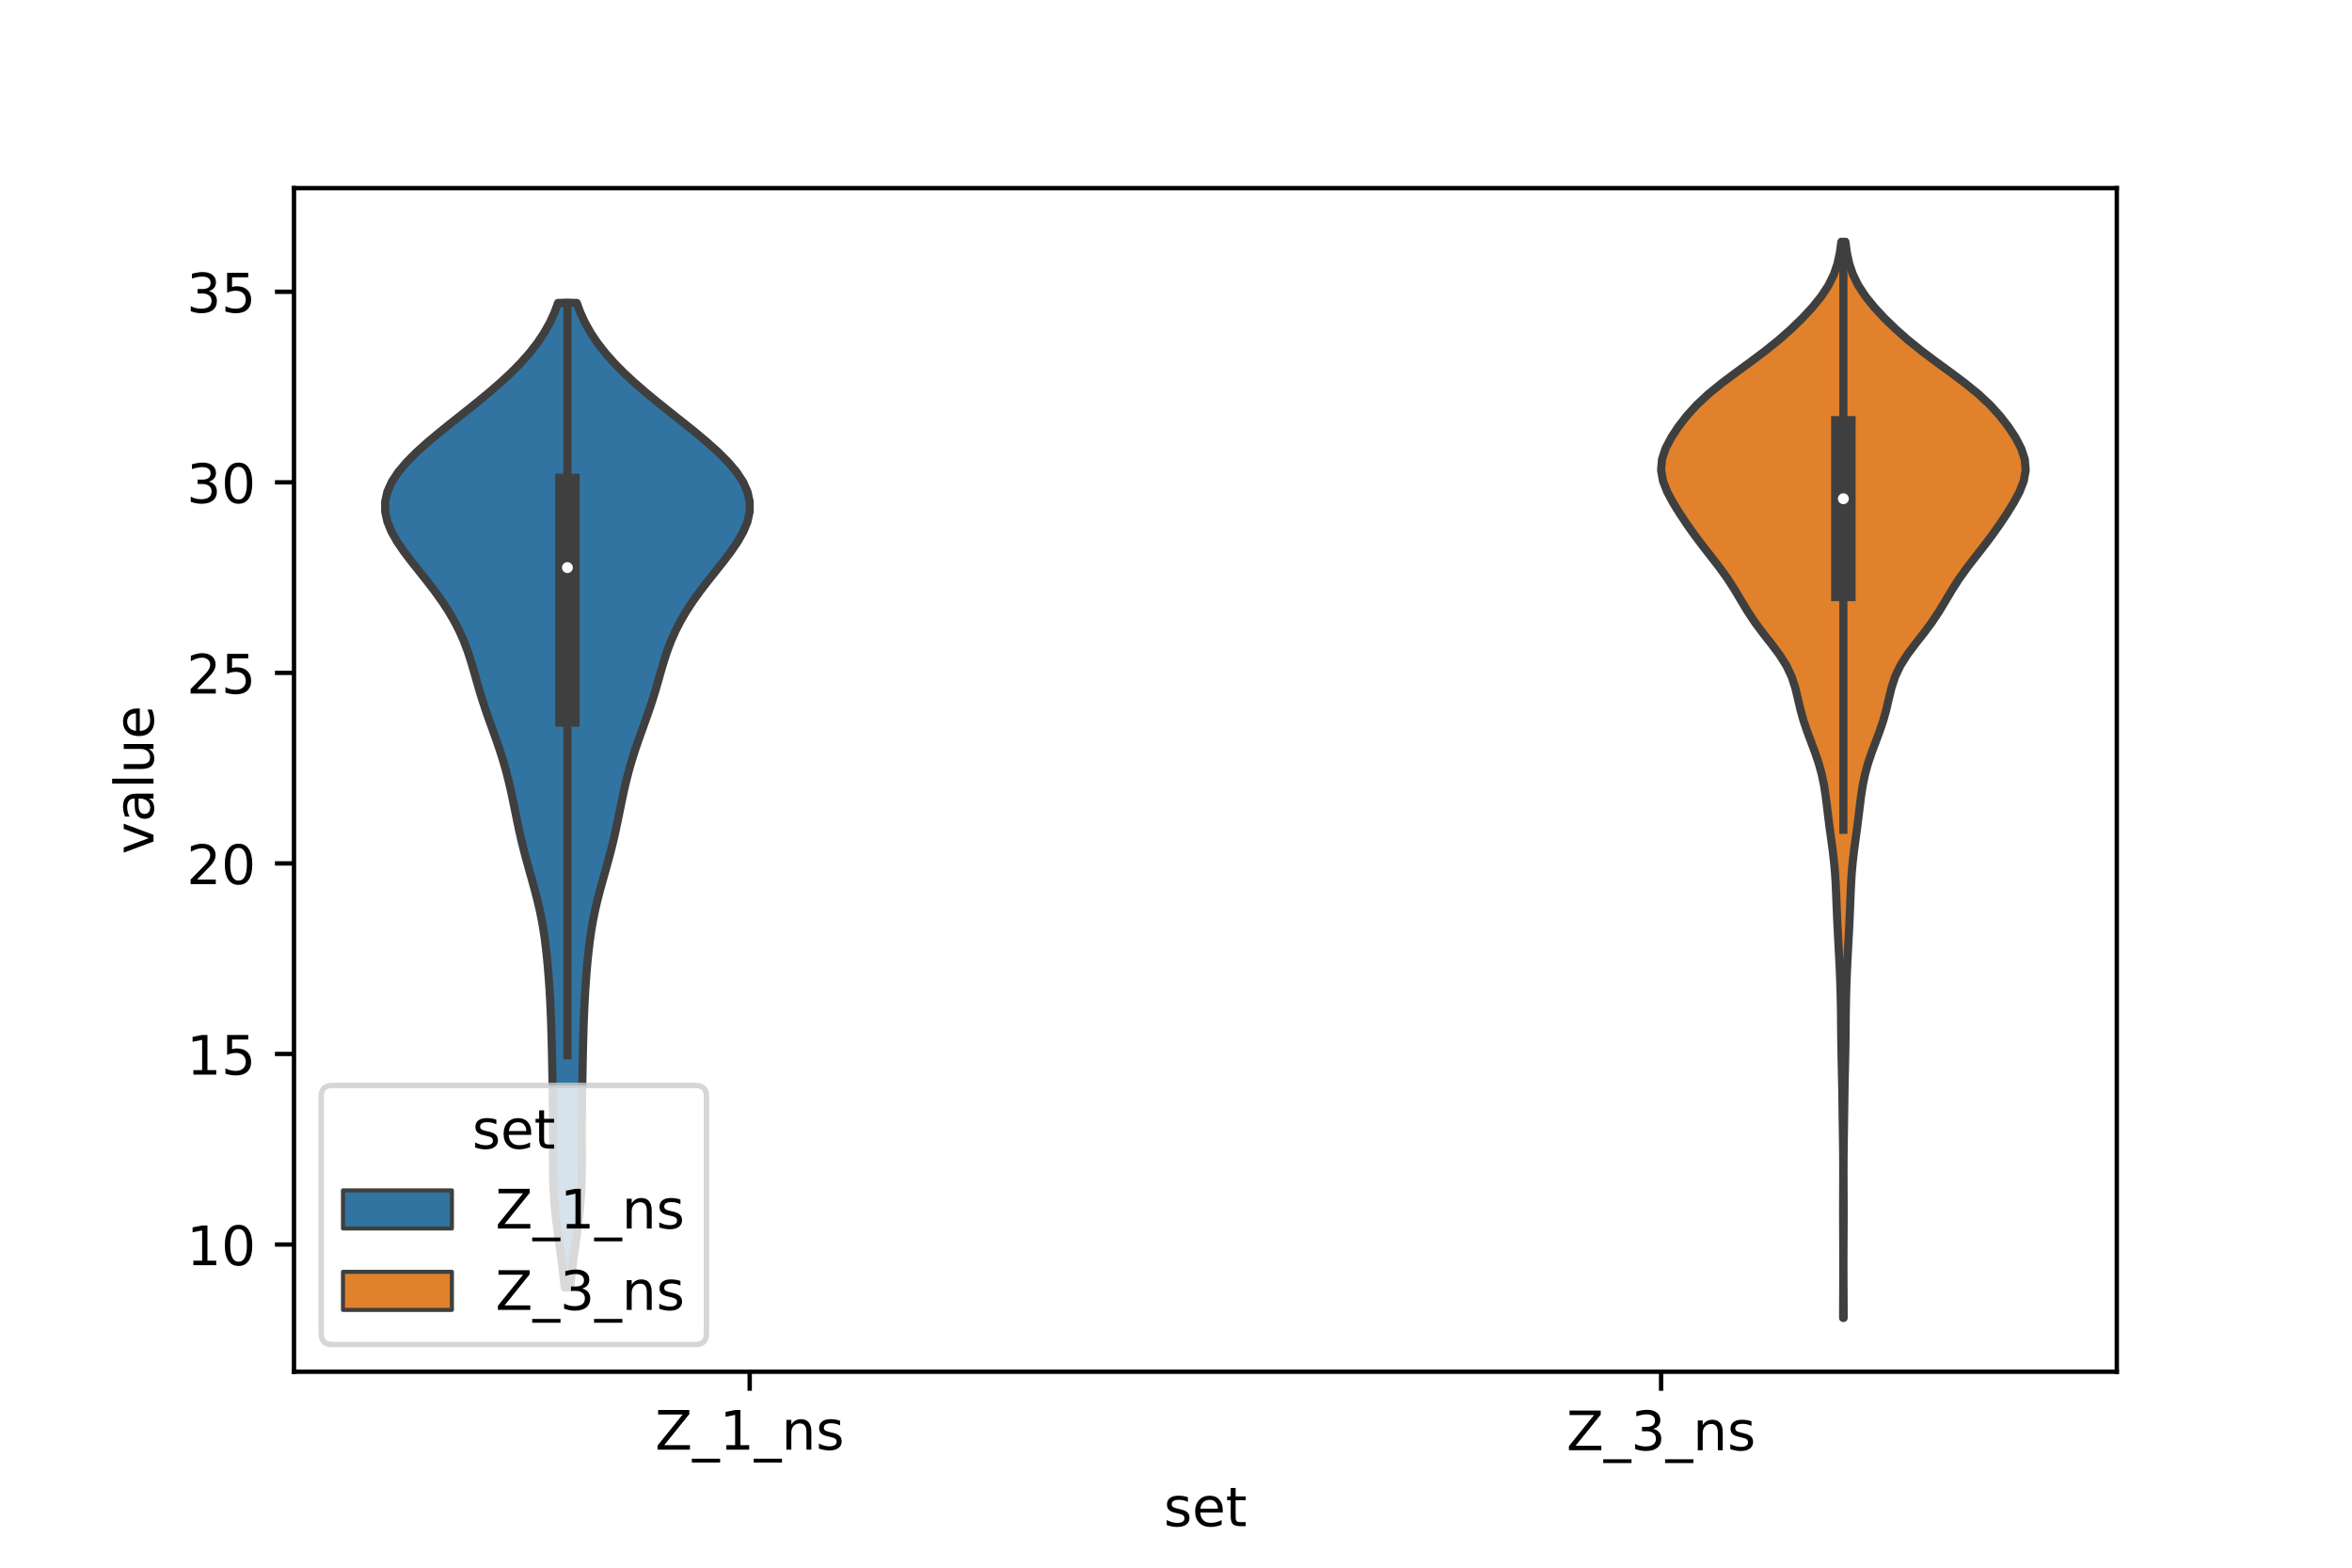 <?xml version="1.0" encoding="utf-8" standalone="no"?>
<!DOCTYPE svg PUBLIC "-//W3C//DTD SVG 1.1//EN"
  "http://www.w3.org/Graphics/SVG/1.1/DTD/svg11.dtd">
<!-- Created with matplotlib (https://matplotlib.org/) -->
<svg height="288pt" version="1.1" viewBox="0 0 432 288" width="432pt" xmlns="http://www.w3.org/2000/svg" xmlns:xlink="http://www.w3.org/1999/xlink">
 <defs>
  <style type="text/css">*{stroke-linecap:butt;stroke-linejoin:round;}</style>
 </defs>
 <g id="figure_1">
  <g id="patch_1">
   <path d="M 0 288 
L 432 288 
L 432 0 
L 0 0 
z
" style="fill:#ffffff;"/>
  </g>
  <g id="axes_1">
   <g id="patch_2">
    <path d="M 54 252 
L 388.8 252 
L 388.8 34.56 
L 54 34.56 
z
" style="fill:#ffffff;"/>
   </g>
   <g id="PolyCollection_1">
    <defs>
     <path d="M 104.734 -51.47 
L 103.706 -51.47 
L 103.53 -53.297 
L 103.32 -55.124 
L 103.083 -56.951 
L 102.829 -58.778 
L 102.57 -60.605 
L 102.321 -62.432 
L 102.097 -64.259 
L 101.908 -66.086 
L 101.762 -67.913 
L 101.66 -69.741 
L 101.599 -71.568 
L 101.57 -73.395 
L 101.564 -75.222 
L 101.568 -77.049 
L 101.575 -78.876 
L 101.575 -80.703 
L 101.568 -82.53 
L 101.551 -84.357 
L 101.527 -86.184 
L 101.5 -88.011 
L 101.47 -89.839 
L 101.438 -91.666 
L 101.403 -93.493 
L 101.364 -95.32 
L 101.318 -97.147 
L 101.265 -98.974 
L 101.202 -100.801 
L 101.127 -102.628 
L 101.038 -104.455 
L 100.931 -106.282 
L 100.805 -108.109 
L 100.66 -109.937 
L 100.494 -111.764 
L 100.301 -113.591 
L 100.076 -115.418 
L 99.809 -117.245 
L 99.49 -119.072 
L 99.114 -120.899 
L 98.685 -122.726 
L 98.21 -124.553 
L 97.705 -126.38 
L 97.19 -128.207 
L 96.684 -130.035 
L 96.202 -131.862 
L 95.753 -133.689 
L 95.339 -135.516 
L 94.954 -137.343 
L 94.584 -139.17 
L 94.212 -140.997 
L 93.822 -142.824 
L 93.396 -144.651 
L 92.923 -146.478 
L 92.398 -148.305 
L 91.82 -150.133 
L 91.198 -151.96 
L 90.547 -153.787 
L 89.888 -155.614 
L 89.246 -157.441 
L 88.638 -159.268 
L 88.073 -161.095 
L 87.543 -162.922 
L 87.026 -164.749 
L 86.488 -166.576 
L 85.889 -168.403 
L 85.198 -170.231 
L 84.391 -172.058 
L 83.456 -173.885 
L 82.388 -175.712 
L 81.192 -177.539 
L 79.881 -179.366 
L 78.48 -181.193 
L 77.027 -183.02 
L 75.575 -184.847 
L 74.189 -186.674 
L 72.941 -188.501 
L 71.907 -190.329 
L 71.157 -192.156 
L 70.753 -193.983 
L 70.74 -195.81 
L 71.142 -197.637 
L 71.958 -199.464 
L 73.162 -201.291 
L 74.706 -203.118 
L 76.531 -204.945 
L 78.568 -206.772 
L 80.755 -208.599 
L 83.028 -210.427 
L 85.332 -212.254 
L 87.617 -214.081 
L 89.834 -215.908 
L 91.943 -217.735 
L 93.909 -219.562 
L 95.705 -221.389 
L 97.317 -223.216 
L 98.733 -225.043 
L 99.953 -226.87 
L 100.981 -228.697 
L 101.826 -230.525 
L 102.501 -232.352 
L 105.939 -232.352 
L 105.939 -232.352 
L 106.614 -230.525 
L 107.459 -228.697 
L 108.487 -226.87 
L 109.707 -225.043 
L 111.123 -223.216 
L 112.735 -221.389 
L 114.531 -219.562 
L 116.497 -217.735 
L 118.606 -215.908 
L 120.823 -214.081 
L 123.108 -212.254 
L 125.412 -210.427 
L 127.685 -208.599 
L 129.872 -206.772 
L 131.909 -204.945 
L 133.734 -203.118 
L 135.278 -201.291 
L 136.482 -199.464 
L 137.298 -197.637 
L 137.7 -195.81 
L 137.687 -193.983 
L 137.283 -192.156 
L 136.533 -190.329 
L 135.499 -188.501 
L 134.251 -186.674 
L 132.865 -184.847 
L 131.413 -183.02 
L 129.96 -181.193 
L 128.559 -179.366 
L 127.248 -177.539 
L 126.052 -175.712 
L 124.984 -173.885 
L 124.049 -172.058 
L 123.242 -170.231 
L 122.551 -168.403 
L 121.952 -166.576 
L 121.414 -164.749 
L 120.897 -162.922 
L 120.367 -161.095 
L 119.802 -159.268 
L 119.194 -157.441 
L 118.552 -155.614 
L 117.893 -153.787 
L 117.242 -151.96 
L 116.62 -150.133 
L 116.042 -148.305 
L 115.517 -146.478 
L 115.044 -144.651 
L 114.618 -142.824 
L 114.228 -140.997 
L 113.856 -139.17 
L 113.486 -137.343 
L 113.101 -135.516 
L 112.687 -133.689 
L 112.238 -131.862 
L 111.756 -130.035 
L 111.25 -128.207 
L 110.735 -126.38 
L 110.23 -124.553 
L 109.755 -122.726 
L 109.326 -120.899 
L 108.95 -119.072 
L 108.631 -117.245 
L 108.364 -115.418 
L 108.139 -113.591 
L 107.946 -111.764 
L 107.78 -109.937 
L 107.635 -108.109 
L 107.509 -106.282 
L 107.402 -104.455 
L 107.313 -102.628 
L 107.238 -100.801 
L 107.175 -98.974 
L 107.122 -97.147 
L 107.076 -95.32 
L 107.037 -93.493 
L 107.002 -91.666 
L 106.97 -89.839 
L 106.94 -88.011 
L 106.913 -86.184 
L 106.889 -84.357 
L 106.872 -82.53 
L 106.865 -80.703 
L 106.865 -78.876 
L 106.872 -77.049 
L 106.876 -75.222 
L 106.87 -73.395 
L 106.841 -71.568 
L 106.78 -69.741 
L 106.678 -67.913 
L 106.532 -66.086 
L 106.343 -64.259 
L 106.119 -62.432 
L 105.87 -60.605 
L 105.611 -58.778 
L 105.357 -56.951 
L 105.12 -55.124 
L 104.91 -53.297 
L 104.734 -51.47 
z
" id="me770690639" style="stroke:#3f3f3f;stroke-width:1.5;"/>
    </defs>
    <g clip-path="url(#p149483e788)">
     <use style="fill:#3274a1;stroke:#3f3f3f;stroke-width:1.5;" x="0" xlink:href="#me770690639" y="288"/>
    </g>
   </g>
   <g id="PolyCollection_2">
    <defs>
     <path d="M 338.627 -45.884 
L 338.533 -45.884 
L 338.537 -47.88 
L 338.546 -49.877 
L 338.558 -51.874 
L 338.566 -53.87 
L 338.568 -55.867 
L 338.564 -57.864 
L 338.555 -59.86 
L 338.544 -61.857 
L 338.535 -63.854 
L 338.533 -65.851 
L 338.538 -67.847 
L 338.547 -69.844 
L 338.554 -71.841 
L 338.553 -73.837 
L 338.541 -75.834 
L 338.519 -77.831 
L 338.491 -79.827 
L 338.461 -81.824 
L 338.433 -83.821 
L 338.406 -85.818 
L 338.376 -87.814 
L 338.338 -89.811 
L 338.293 -91.808 
L 338.248 -93.804 
L 338.21 -95.801 
L 338.184 -97.798 
L 338.164 -99.794 
L 338.144 -101.791 
L 338.112 -103.788 
L 338.065 -105.784 
L 338.001 -107.781 
L 337.919 -109.778 
L 337.824 -111.775 
L 337.718 -113.771 
L 337.61 -115.768 
L 337.506 -117.765 
L 337.414 -119.761 
L 337.332 -121.758 
L 337.253 -123.755 
L 337.162 -125.751 
L 337.036 -127.748 
L 336.856 -129.745 
L 336.622 -131.741 
L 336.353 -133.738 
L 336.079 -135.735 
L 335.823 -137.732 
L 335.583 -139.728 
L 335.334 -141.725 
L 335.028 -143.722 
L 334.616 -145.718 
L 334.069 -147.715 
L 333.397 -149.712 
L 332.65 -151.708 
L 331.903 -153.705 
L 331.232 -155.702 
L 330.68 -157.699 
L 330.216 -159.695 
L 329.732 -161.692 
L 329.077 -163.689 
L 328.135 -165.685 
L 326.876 -167.682 
L 325.384 -169.679 
L 323.818 -171.675 
L 322.331 -173.672 
L 321.002 -175.669 
L 319.8 -177.665 
L 318.616 -179.662 
L 317.333 -181.659 
L 315.901 -183.656 
L 314.357 -185.652 
L 312.793 -187.649 
L 311.288 -189.646 
L 309.872 -191.642 
L 308.539 -193.639 
L 307.302 -195.636 
L 306.231 -197.632 
L 305.45 -199.629 
L 305.1 -201.626 
L 305.265 -203.622 
L 305.923 -205.619 
L 306.966 -207.616 
L 308.28 -209.613 
L 309.825 -211.609 
L 311.641 -213.606 
L 313.78 -215.603 
L 316.231 -217.599 
L 318.899 -219.596 
L 321.635 -221.593 
L 324.288 -223.589 
L 326.758 -225.586 
L 329.016 -227.583 
L 331.071 -229.58 
L 332.922 -231.576 
L 334.531 -233.573 
L 335.842 -235.57 
L 336.826 -237.566 
L 337.504 -239.563 
L 337.937 -241.56 
L 338.202 -243.556 
L 338.958 -243.556 
L 338.958 -243.556 
L 339.223 -241.56 
L 339.656 -239.563 
L 340.334 -237.566 
L 341.318 -235.57 
L 342.629 -233.573 
L 344.238 -231.576 
L 346.089 -229.58 
L 348.144 -227.583 
L 350.402 -225.586 
L 352.872 -223.589 
L 355.525 -221.593 
L 358.261 -219.596 
L 360.929 -217.599 
L 363.38 -215.603 
L 365.519 -213.606 
L 367.335 -211.609 
L 368.88 -209.613 
L 370.194 -207.616 
L 371.237 -205.619 
L 371.895 -203.622 
L 372.06 -201.626 
L 371.71 -199.629 
L 370.929 -197.632 
L 369.858 -195.636 
L 368.621 -193.639 
L 367.288 -191.642 
L 365.872 -189.646 
L 364.367 -187.649 
L 362.803 -185.652 
L 361.259 -183.656 
L 359.827 -181.659 
L 358.544 -179.662 
L 357.36 -177.665 
L 356.158 -175.669 
L 354.829 -173.672 
L 353.342 -171.675 
L 351.776 -169.679 
L 350.284 -167.682 
L 349.025 -165.685 
L 348.083 -163.689 
L 347.428 -161.692 
L 346.944 -159.695 
L 346.48 -157.699 
L 345.928 -155.702 
L 345.257 -153.705 
L 344.51 -151.708 
L 343.763 -149.712 
L 343.091 -147.715 
L 342.544 -145.718 
L 342.132 -143.722 
L 341.826 -141.725 
L 341.577 -139.728 
L 341.337 -137.732 
L 341.081 -135.735 
L 340.807 -133.738 
L 340.538 -131.741 
L 340.304 -129.745 
L 340.124 -127.748 
L 339.998 -125.751 
L 339.907 -123.755 
L 339.828 -121.758 
L 339.746 -119.761 
L 339.654 -117.765 
L 339.55 -115.768 
L 339.442 -113.771 
L 339.336 -111.775 
L 339.241 -109.778 
L 339.159 -107.781 
L 339.095 -105.784 
L 339.048 -103.788 
L 339.016 -101.791 
L 338.995 -99.794 
L 338.976 -97.798 
L 338.95 -95.801 
L 338.912 -93.804 
L 338.867 -91.808 
L 338.822 -89.811 
L 338.784 -87.814 
L 338.754 -85.818 
L 338.727 -83.821 
L 338.699 -81.824 
L 338.669 -79.827 
L 338.641 -77.831 
L 338.619 -75.834 
L 338.607 -73.837 
L 338.606 -71.841 
L 338.613 -69.844 
L 338.622 -67.847 
L 338.627 -65.851 
L 338.625 -63.854 
L 338.616 -61.857 
L 338.605 -59.86 
L 338.596 -57.864 
L 338.592 -55.867 
L 338.594 -53.87 
L 338.602 -51.874 
L 338.614 -49.877 
L 338.623 -47.88 
L 338.627 -45.884 
z
" id="m33a07a6647" style="stroke:#3f3f3f;stroke-width:1.5;"/>
    </defs>
    <g clip-path="url(#p149483e788)">
     <use style="fill:#e1812c;stroke:#3f3f3f;stroke-width:1.5;" x="0" xlink:href="#m33a07a6647" y="288"/>
    </g>
   </g>
   <g id="patch_3">
    <path clip-path="url(#p149483e788)" d="M 137.7 298.64 
L 137.7 298.64 
L 137.7 298.64 
L 137.7 298.64 
z
" style="fill:#3274a1;stroke:#3f3f3f;stroke-linejoin:miter;stroke-width:0.75;"/>
   </g>
   <g id="patch_4">
    <path clip-path="url(#p149483e788)" d="M 137.7 298.64 
L 137.7 298.64 
L 137.7 298.64 
L 137.7 298.64 
z
" style="fill:#e1812c;stroke:#3f3f3f;stroke-linejoin:miter;stroke-width:0.75;"/>
   </g>
   <g id="matplotlib.axis_1">
    <g id="xtick_1">
     <g id="line2d_1">
      <defs>
       <path d="M 0 0 
L 0 3.5 
" id="me16b94a005" style="stroke:#000000;stroke-width:0.8;"/>
      </defs>
      <g>
       <use style="stroke:#000000;stroke-width:0.8;" x="137.7" xlink:href="#me16b94a005" y="252"/>
      </g>
     </g>
     <g id="text_1">
      <!-- Z_1_ns -->
      <g transform="translate(120.32 266.32)scale(0.1 -0.1)">
       <defs>
        <path d="M 5.609 72.906 
L 62.891 72.906 
L 62.891 65.375 
L 16.797 8.297 
L 64.016 8.297 
L 64.016 0 
L 4.5 0 
L 4.5 7.516 
L 50.594 64.594 
L 5.609 64.594 
z
" id="DejaVuSans-90"/>
        <path d="M 50.984 -16.609 
L 50.984 -23.578 
L -0.984 -23.578 
L -0.984 -16.609 
z
" id="DejaVuSans-95"/>
        <path d="M 12.406 8.297 
L 28.516 8.297 
L 28.516 63.922 
L 10.984 60.406 
L 10.984 69.391 
L 28.422 72.906 
L 38.281 72.906 
L 38.281 8.297 
L 54.391 8.297 
L 54.391 0 
L 12.406 0 
z
" id="DejaVuSans-49"/>
        <path d="M 54.891 33.016 
L 54.891 0 
L 45.906 0 
L 45.906 32.719 
Q 45.906 40.484 42.875 44.328 
Q 39.844 48.188 33.797 48.188 
Q 26.516 48.188 22.312 43.547 
Q 18.109 38.922 18.109 30.906 
L 18.109 0 
L 9.078 0 
L 9.078 54.688 
L 18.109 54.688 
L 18.109 46.188 
Q 21.344 51.125 25.703 53.562 
Q 30.078 56 35.797 56 
Q 45.219 56 50.047 50.172 
Q 54.891 44.344 54.891 33.016 
z
" id="DejaVuSans-110"/>
        <path d="M 44.281 53.078 
L 44.281 44.578 
Q 40.484 46.531 36.375 47.5 
Q 32.281 48.484 27.875 48.484 
Q 21.188 48.484 17.844 46.438 
Q 14.5 44.391 14.5 40.281 
Q 14.5 37.156 16.891 35.375 
Q 19.281 33.594 26.516 31.984 
L 29.594 31.297 
Q 39.156 29.25 43.188 25.516 
Q 47.219 21.781 47.219 15.094 
Q 47.219 7.469 41.188 3.016 
Q 35.156 -1.422 24.609 -1.422 
Q 20.219 -1.422 15.453 -0.562 
Q 10.688 0.297 5.422 2 
L 5.422 11.281 
Q 10.406 8.688 15.234 7.391 
Q 20.062 6.109 24.812 6.109 
Q 31.156 6.109 34.562 8.281 
Q 37.984 10.453 37.984 14.406 
Q 37.984 18.062 35.516 20.016 
Q 33.062 21.969 24.703 23.781 
L 21.578 24.516 
Q 13.234 26.266 9.516 29.906 
Q 5.812 33.547 5.812 39.891 
Q 5.812 47.609 11.281 51.797 
Q 16.75 56 26.812 56 
Q 31.781 56 36.172 55.266 
Q 40.578 54.547 44.281 53.078 
z
" id="DejaVuSans-115"/>
       </defs>
       <use xlink:href="#DejaVuSans-90"/>
       <use x="68.506" xlink:href="#DejaVuSans-95"/>
       <use x="118.506" xlink:href="#DejaVuSans-49"/>
       <use x="182.129" xlink:href="#DejaVuSans-95"/>
       <use x="232.129" xlink:href="#DejaVuSans-110"/>
       <use x="295.508" xlink:href="#DejaVuSans-115"/>
      </g>
     </g>
    </g>
    <g id="xtick_2">
     <g id="line2d_2">
      <g>
       <use style="stroke:#000000;stroke-width:0.8;" x="305.1" xlink:href="#me16b94a005" y="252"/>
      </g>
     </g>
     <g id="text_2">
      <!-- Z_3_ns -->
      <g transform="translate(287.72 266.422)scale(0.1 -0.1)">
       <defs>
        <path d="M 40.578 39.312 
Q 47.656 37.797 51.625 33 
Q 55.609 28.219 55.609 21.188 
Q 55.609 10.406 48.188 4.484 
Q 40.766 -1.422 27.094 -1.422 
Q 22.516 -1.422 17.656 -0.516 
Q 12.797 0.391 7.625 2.203 
L 7.625 11.719 
Q 11.719 9.328 16.594 8.109 
Q 21.484 6.891 26.812 6.891 
Q 36.078 6.891 40.938 10.547 
Q 45.797 14.203 45.797 21.188 
Q 45.797 27.641 41.281 31.266 
Q 36.766 34.906 28.719 34.906 
L 20.219 34.906 
L 20.219 43.016 
L 29.109 43.016 
Q 36.375 43.016 40.234 45.922 
Q 44.094 48.828 44.094 54.297 
Q 44.094 59.906 40.109 62.906 
Q 36.141 65.922 28.719 65.922 
Q 24.656 65.922 20.016 65.031 
Q 15.375 64.156 9.812 62.312 
L 9.812 71.094 
Q 15.438 72.656 20.344 73.438 
Q 25.25 74.219 29.594 74.219 
Q 40.828 74.219 47.359 69.109 
Q 53.906 64.016 53.906 55.328 
Q 53.906 49.266 50.438 45.094 
Q 46.969 40.922 40.578 39.312 
z
" id="DejaVuSans-51"/>
       </defs>
       <use xlink:href="#DejaVuSans-90"/>
       <use x="68.506" xlink:href="#DejaVuSans-95"/>
       <use x="118.506" xlink:href="#DejaVuSans-51"/>
       <use x="182.129" xlink:href="#DejaVuSans-95"/>
       <use x="232.129" xlink:href="#DejaVuSans-110"/>
       <use x="295.508" xlink:href="#DejaVuSans-115"/>
      </g>
     </g>
    </g>
    <g id="text_3">
     <!-- set -->
     <g transform="translate(213.759 280.378)scale(0.1 -0.1)">
      <defs>
       <path d="M 56.203 29.594 
L 56.203 25.203 
L 14.891 25.203 
Q 15.484 15.922 20.484 11.062 
Q 25.484 6.203 34.422 6.203 
Q 39.594 6.203 44.453 7.469 
Q 49.312 8.734 54.109 11.281 
L 54.109 2.781 
Q 49.266 0.734 44.188 -0.344 
Q 39.109 -1.422 33.891 -1.422 
Q 20.797 -1.422 13.156 6.188 
Q 5.516 13.812 5.516 26.812 
Q 5.516 40.234 12.766 48.109 
Q 20.016 56 32.328 56 
Q 43.359 56 49.781 48.891 
Q 56.203 41.797 56.203 29.594 
z
M 47.219 32.234 
Q 47.125 39.594 43.094 43.984 
Q 39.062 48.391 32.422 48.391 
Q 24.906 48.391 20.391 44.141 
Q 15.875 39.891 15.188 32.172 
z
" id="DejaVuSans-101"/>
       <path d="M 18.312 70.219 
L 18.312 54.688 
L 36.812 54.688 
L 36.812 47.703 
L 18.312 47.703 
L 18.312 18.016 
Q 18.312 11.328 20.141 9.422 
Q 21.969 7.516 27.594 7.516 
L 36.812 7.516 
L 36.812 0 
L 27.594 0 
Q 17.188 0 13.234 3.875 
Q 9.281 7.766 9.281 18.016 
L 9.281 47.703 
L 2.688 47.703 
L 2.688 54.688 
L 9.281 54.688 
L 9.281 70.219 
z
" id="DejaVuSans-116"/>
      </defs>
      <use xlink:href="#DejaVuSans-115"/>
      <use x="52.1" xlink:href="#DejaVuSans-101"/>
      <use x="113.623" xlink:href="#DejaVuSans-116"/>
     </g>
    </g>
   </g>
   <g id="matplotlib.axis_2">
    <g id="ytick_1">
     <g id="line2d_3">
      <defs>
       <path d="M 0 0 
L -3.5 0 
" id="me9cfa225a9" style="stroke:#000000;stroke-width:0.8;"/>
      </defs>
      <g>
       <use style="stroke:#000000;stroke-width:0.8;" x="54" xlink:href="#me9cfa225a9" y="228.629"/>
      </g>
     </g>
     <g id="text_4">
      <!-- 10 -->
      <g transform="translate(34.275 232.428)scale(0.1 -0.1)">
       <defs>
        <path d="M 31.781 66.406 
Q 24.172 66.406 20.328 58.906 
Q 16.5 51.422 16.5 36.375 
Q 16.5 21.391 20.328 13.891 
Q 24.172 6.391 31.781 6.391 
Q 39.453 6.391 43.281 13.891 
Q 47.125 21.391 47.125 36.375 
Q 47.125 51.422 43.281 58.906 
Q 39.453 66.406 31.781 66.406 
z
M 31.781 74.219 
Q 44.047 74.219 50.516 64.516 
Q 56.984 54.828 56.984 36.375 
Q 56.984 17.969 50.516 8.266 
Q 44.047 -1.422 31.781 -1.422 
Q 19.531 -1.422 13.062 8.266 
Q 6.594 17.969 6.594 36.375 
Q 6.594 54.828 13.062 64.516 
Q 19.531 74.219 31.781 74.219 
z
" id="DejaVuSans-48"/>
       </defs>
       <use xlink:href="#DejaVuSans-49"/>
       <use x="63.623" xlink:href="#DejaVuSans-48"/>
      </g>
     </g>
    </g>
    <g id="ytick_2">
     <g id="line2d_4">
      <g>
       <use style="stroke:#000000;stroke-width:0.8;" x="54" xlink:href="#me9cfa225a9" y="193.624"/>
      </g>
     </g>
     <g id="text_5">
      <!-- 15 -->
      <g transform="translate(34.275 197.423)scale(0.1 -0.1)">
       <defs>
        <path d="M 10.797 72.906 
L 49.516 72.906 
L 49.516 64.594 
L 19.828 64.594 
L 19.828 46.734 
Q 21.969 47.469 24.109 47.828 
Q 26.266 48.188 28.422 48.188 
Q 40.625 48.188 47.75 41.5 
Q 54.891 34.812 54.891 23.391 
Q 54.891 11.625 47.562 5.094 
Q 40.234 -1.422 26.906 -1.422 
Q 22.312 -1.422 17.547 -0.641 
Q 12.797 0.141 7.719 1.703 
L 7.719 11.625 
Q 12.109 9.234 16.797 8.062 
Q 21.484 6.891 26.703 6.891 
Q 35.156 6.891 40.078 11.328 
Q 45.016 15.766 45.016 23.391 
Q 45.016 31 40.078 35.438 
Q 35.156 39.891 26.703 39.891 
Q 22.75 39.891 18.812 39.016 
Q 14.891 38.141 10.797 36.281 
z
" id="DejaVuSans-53"/>
       </defs>
       <use xlink:href="#DejaVuSans-49"/>
       <use x="63.623" xlink:href="#DejaVuSans-53"/>
      </g>
     </g>
    </g>
    <g id="ytick_3">
     <g id="line2d_5">
      <g>
       <use style="stroke:#000000;stroke-width:0.8;" x="54" xlink:href="#me9cfa225a9" y="158.618"/>
      </g>
     </g>
     <g id="text_6">
      <!-- 20 -->
      <g transform="translate(34.275 162.418)scale(0.1 -0.1)">
       <defs>
        <path d="M 19.188 8.297 
L 53.609 8.297 
L 53.609 0 
L 7.328 0 
L 7.328 8.297 
Q 12.938 14.109 22.625 23.891 
Q 32.328 33.688 34.812 36.531 
Q 39.547 41.844 41.422 45.531 
Q 43.312 49.219 43.312 52.781 
Q 43.312 58.594 39.234 62.25 
Q 35.156 65.922 28.609 65.922 
Q 23.969 65.922 18.812 64.312 
Q 13.672 62.703 7.812 59.422 
L 7.812 69.391 
Q 13.766 71.781 18.938 73 
Q 24.125 74.219 28.422 74.219 
Q 39.75 74.219 46.484 68.547 
Q 53.219 62.891 53.219 53.422 
Q 53.219 48.922 51.531 44.891 
Q 49.859 40.875 45.406 35.406 
Q 44.188 33.984 37.641 27.219 
Q 31.109 20.453 19.188 8.297 
z
" id="DejaVuSans-50"/>
       </defs>
       <use xlink:href="#DejaVuSans-50"/>
       <use x="63.623" xlink:href="#DejaVuSans-48"/>
      </g>
     </g>
    </g>
    <g id="ytick_4">
     <g id="line2d_6">
      <g>
       <use style="stroke:#000000;stroke-width:0.8;" x="54" xlink:href="#me9cfa225a9" y="123.613"/>
      </g>
     </g>
     <g id="text_7">
      <!-- 25 -->
      <g transform="translate(34.275 127.412)scale(0.1 -0.1)">
       <use xlink:href="#DejaVuSans-50"/>
       <use x="63.623" xlink:href="#DejaVuSans-53"/>
      </g>
     </g>
    </g>
    <g id="ytick_5">
     <g id="line2d_7">
      <g>
       <use style="stroke:#000000;stroke-width:0.8;" x="54" xlink:href="#me9cfa225a9" y="88.608"/>
      </g>
     </g>
     <g id="text_8">
      <!-- 30 -->
      <g transform="translate(34.275 92.407)scale(0.1 -0.1)">
       <use xlink:href="#DejaVuSans-51"/>
       <use x="63.623" xlink:href="#DejaVuSans-48"/>
      </g>
     </g>
    </g>
    <g id="ytick_6">
     <g id="line2d_8">
      <g>
       <use style="stroke:#000000;stroke-width:0.8;" x="54" xlink:href="#me9cfa225a9" y="53.602"/>
      </g>
     </g>
     <g id="text_9">
      <!-- 35 -->
      <g transform="translate(34.275 57.401)scale(0.1 -0.1)">
       <use xlink:href="#DejaVuSans-51"/>
       <use x="63.623" xlink:href="#DejaVuSans-53"/>
      </g>
     </g>
    </g>
    <g id="text_10">
     <!-- value -->
     <g transform="translate(28.195 156.938)rotate(-90)scale(0.1 -0.1)">
      <defs>
       <path d="M 2.984 54.688 
L 12.5 54.688 
L 29.594 8.797 
L 46.688 54.688 
L 56.203 54.688 
L 35.688 0 
L 23.484 0 
z
" id="DejaVuSans-118"/>
       <path d="M 34.281 27.484 
Q 23.391 27.484 19.188 25 
Q 14.984 22.516 14.984 16.5 
Q 14.984 11.719 18.141 8.906 
Q 21.297 6.109 26.703 6.109 
Q 34.188 6.109 38.703 11.406 
Q 43.219 16.703 43.219 25.484 
L 43.219 27.484 
z
M 52.203 31.203 
L 52.203 0 
L 43.219 0 
L 43.219 8.297 
Q 40.141 3.328 35.547 0.953 
Q 30.953 -1.422 24.312 -1.422 
Q 15.922 -1.422 10.953 3.297 
Q 6 8.016 6 15.922 
Q 6 25.141 12.172 29.828 
Q 18.359 34.516 30.609 34.516 
L 43.219 34.516 
L 43.219 35.406 
Q 43.219 41.609 39.141 45 
Q 35.062 48.391 27.688 48.391 
Q 23 48.391 18.547 47.266 
Q 14.109 46.141 10.016 43.891 
L 10.016 52.203 
Q 14.938 54.109 19.578 55.047 
Q 24.219 56 28.609 56 
Q 40.484 56 46.344 49.844 
Q 52.203 43.703 52.203 31.203 
z
" id="DejaVuSans-97"/>
       <path d="M 9.422 75.984 
L 18.406 75.984 
L 18.406 0 
L 9.422 0 
z
" id="DejaVuSans-108"/>
       <path d="M 8.5 21.578 
L 8.5 54.688 
L 17.484 54.688 
L 17.484 21.922 
Q 17.484 14.156 20.5 10.266 
Q 23.531 6.391 29.594 6.391 
Q 36.859 6.391 41.078 11.031 
Q 45.312 15.672 45.312 23.688 
L 45.312 54.688 
L 54.297 54.688 
L 54.297 0 
L 45.312 0 
L 45.312 8.406 
Q 42.047 3.422 37.719 1 
Q 33.406 -1.422 27.688 -1.422 
Q 18.266 -1.422 13.375 4.438 
Q 8.5 10.297 8.5 21.578 
z
M 31.109 56 
z
" id="DejaVuSans-117"/>
      </defs>
      <use xlink:href="#DejaVuSans-118"/>
      <use x="59.18" xlink:href="#DejaVuSans-97"/>
      <use x="120.459" xlink:href="#DejaVuSans-108"/>
      <use x="148.242" xlink:href="#DejaVuSans-117"/>
      <use x="211.621" xlink:href="#DejaVuSans-101"/>
     </g>
    </g>
   </g>
   <g id="line2d_9">
    <path clip-path="url(#p149483e788)" d="M 104.22 193.85 
L 104.22 55.648 
" style="fill:none;stroke:#3f3f3f;stroke-linecap:square;stroke-width:1.5;"/>
   </g>
   <g id="line2d_10">
    <path clip-path="url(#p149483e788)" d="M 104.22 131.24 
L 104.22 89.259 
" style="fill:none;stroke:#3f3f3f;stroke-linecap:square;stroke-width:4.5;"/>
   </g>
   <g id="line2d_11">
    <path clip-path="url(#p149483e788)" d="M 338.58 152.428 
L 338.58 44.444 
" style="fill:none;stroke:#3f3f3f;stroke-linecap:square;stroke-width:1.5;"/>
   </g>
   <g id="line2d_12">
    <path clip-path="url(#p149483e788)" d="M 338.58 108.193 
L 338.58 78.685 
" style="fill:none;stroke:#3f3f3f;stroke-linecap:square;stroke-width:4.5;"/>
   </g>
   <g id="patch_5">
    <path d="M 54 252 
L 54 34.56 
" style="fill:none;stroke:#000000;stroke-linecap:square;stroke-linejoin:miter;stroke-width:0.8;"/>
   </g>
   <g id="patch_6">
    <path d="M 388.8 252 
L 388.8 34.56 
" style="fill:none;stroke:#000000;stroke-linecap:square;stroke-linejoin:miter;stroke-width:0.8;"/>
   </g>
   <g id="patch_7">
    <path d="M 54 252 
L 388.8 252 
" style="fill:none;stroke:#000000;stroke-linecap:square;stroke-linejoin:miter;stroke-width:0.8;"/>
   </g>
   <g id="patch_8">
    <path d="M 54 34.56 
L 388.8 34.56 
" style="fill:none;stroke:#000000;stroke-linecap:square;stroke-linejoin:miter;stroke-width:0.8;"/>
   </g>
   <g id="PathCollection_1">
    <defs>
     <path d="M 0 1.5 
C 0.398 1.5 0.779 1.342 1.061 1.061 
C 1.342 0.779 1.5 0.398 1.5 0 
C 1.5 -0.398 1.342 -0.779 1.061 -1.061 
C 0.779 -1.342 0.398 -1.5 0 -1.5 
C -0.398 -1.5 -0.779 -1.342 -1.061 -1.061 
C -1.342 -0.779 -1.5 -0.398 -1.5 0 
C -1.5 0.398 -1.342 0.779 -1.061 1.061 
C -0.779 1.342 -0.398 1.5 0 1.5 
z
" id="m2e9c117bd4" style="stroke:#3f3f3f;"/>
    </defs>
    <g clip-path="url(#p149483e788)">
     <use style="fill:#ffffff;stroke:#3f3f3f;" x="104.22" xlink:href="#m2e9c117bd4" y="104.272"/>
    </g>
   </g>
   <g id="PathCollection_2">
    <g clip-path="url(#p149483e788)">
     <use style="fill:#ffffff;stroke:#3f3f3f;" x="338.58" xlink:href="#m2e9c117bd4" y="91.62"/>
    </g>
   </g>
   <g id="legend_1">
    <g id="patch_9">
     <path d="M 61 247 
L 127.759 247 
Q 129.759 247 129.759 245 
L 129.759 201.409 
Q 129.759 199.409 127.759 199.409 
L 61 199.409 
Q 59 199.409 59 201.409 
L 59 245 
Q 59 247 61 247 
z
" style="fill:#ffffff;opacity:0.8;stroke:#cccccc;stroke-linejoin:miter;"/>
    </g>
    <g id="text_11">
     <!-- set -->
     <g transform="translate(86.738 211.008)scale(0.1 -0.1)">
      <use xlink:href="#DejaVuSans-115"/>
      <use x="52.1" xlink:href="#DejaVuSans-101"/>
      <use x="113.623" xlink:href="#DejaVuSans-116"/>
     </g>
    </g>
    <g id="patch_10">
     <path d="M 63 225.686 
L 83 225.686 
L 83 218.686 
L 63 218.686 
z
" style="fill:#3274a1;stroke:#3f3f3f;stroke-linejoin:miter;stroke-width:0.75;"/>
    </g>
    <g id="text_12">
     <!-- Z_1_ns -->
     <g transform="translate(91 225.686)scale(0.1 -0.1)">
      <use xlink:href="#DejaVuSans-90"/>
      <use x="68.506" xlink:href="#DejaVuSans-95"/>
      <use x="118.506" xlink:href="#DejaVuSans-49"/>
      <use x="182.129" xlink:href="#DejaVuSans-95"/>
      <use x="232.129" xlink:href="#DejaVuSans-110"/>
      <use x="295.508" xlink:href="#DejaVuSans-115"/>
     </g>
    </g>
    <g id="patch_11">
     <path d="M 63 240.642 
L 83 240.642 
L 83 233.642 
L 63 233.642 
z
" style="fill:#e1812c;stroke:#3f3f3f;stroke-linejoin:miter;stroke-width:0.75;"/>
    </g>
    <g id="text_13">
     <!-- Z_3_ns -->
     <g transform="translate(91 240.642)scale(0.1 -0.1)">
      <use xlink:href="#DejaVuSans-90"/>
      <use x="68.506" xlink:href="#DejaVuSans-95"/>
      <use x="118.506" xlink:href="#DejaVuSans-51"/>
      <use x="182.129" xlink:href="#DejaVuSans-95"/>
      <use x="232.129" xlink:href="#DejaVuSans-110"/>
      <use x="295.508" xlink:href="#DejaVuSans-115"/>
     </g>
    </g>
   </g>
  </g>
 </g>
 <defs>
  <clipPath id="p149483e788">
   <rect height="217.44" width="334.8" x="54" y="34.56"/>
  </clipPath>
 </defs>
</svg>
